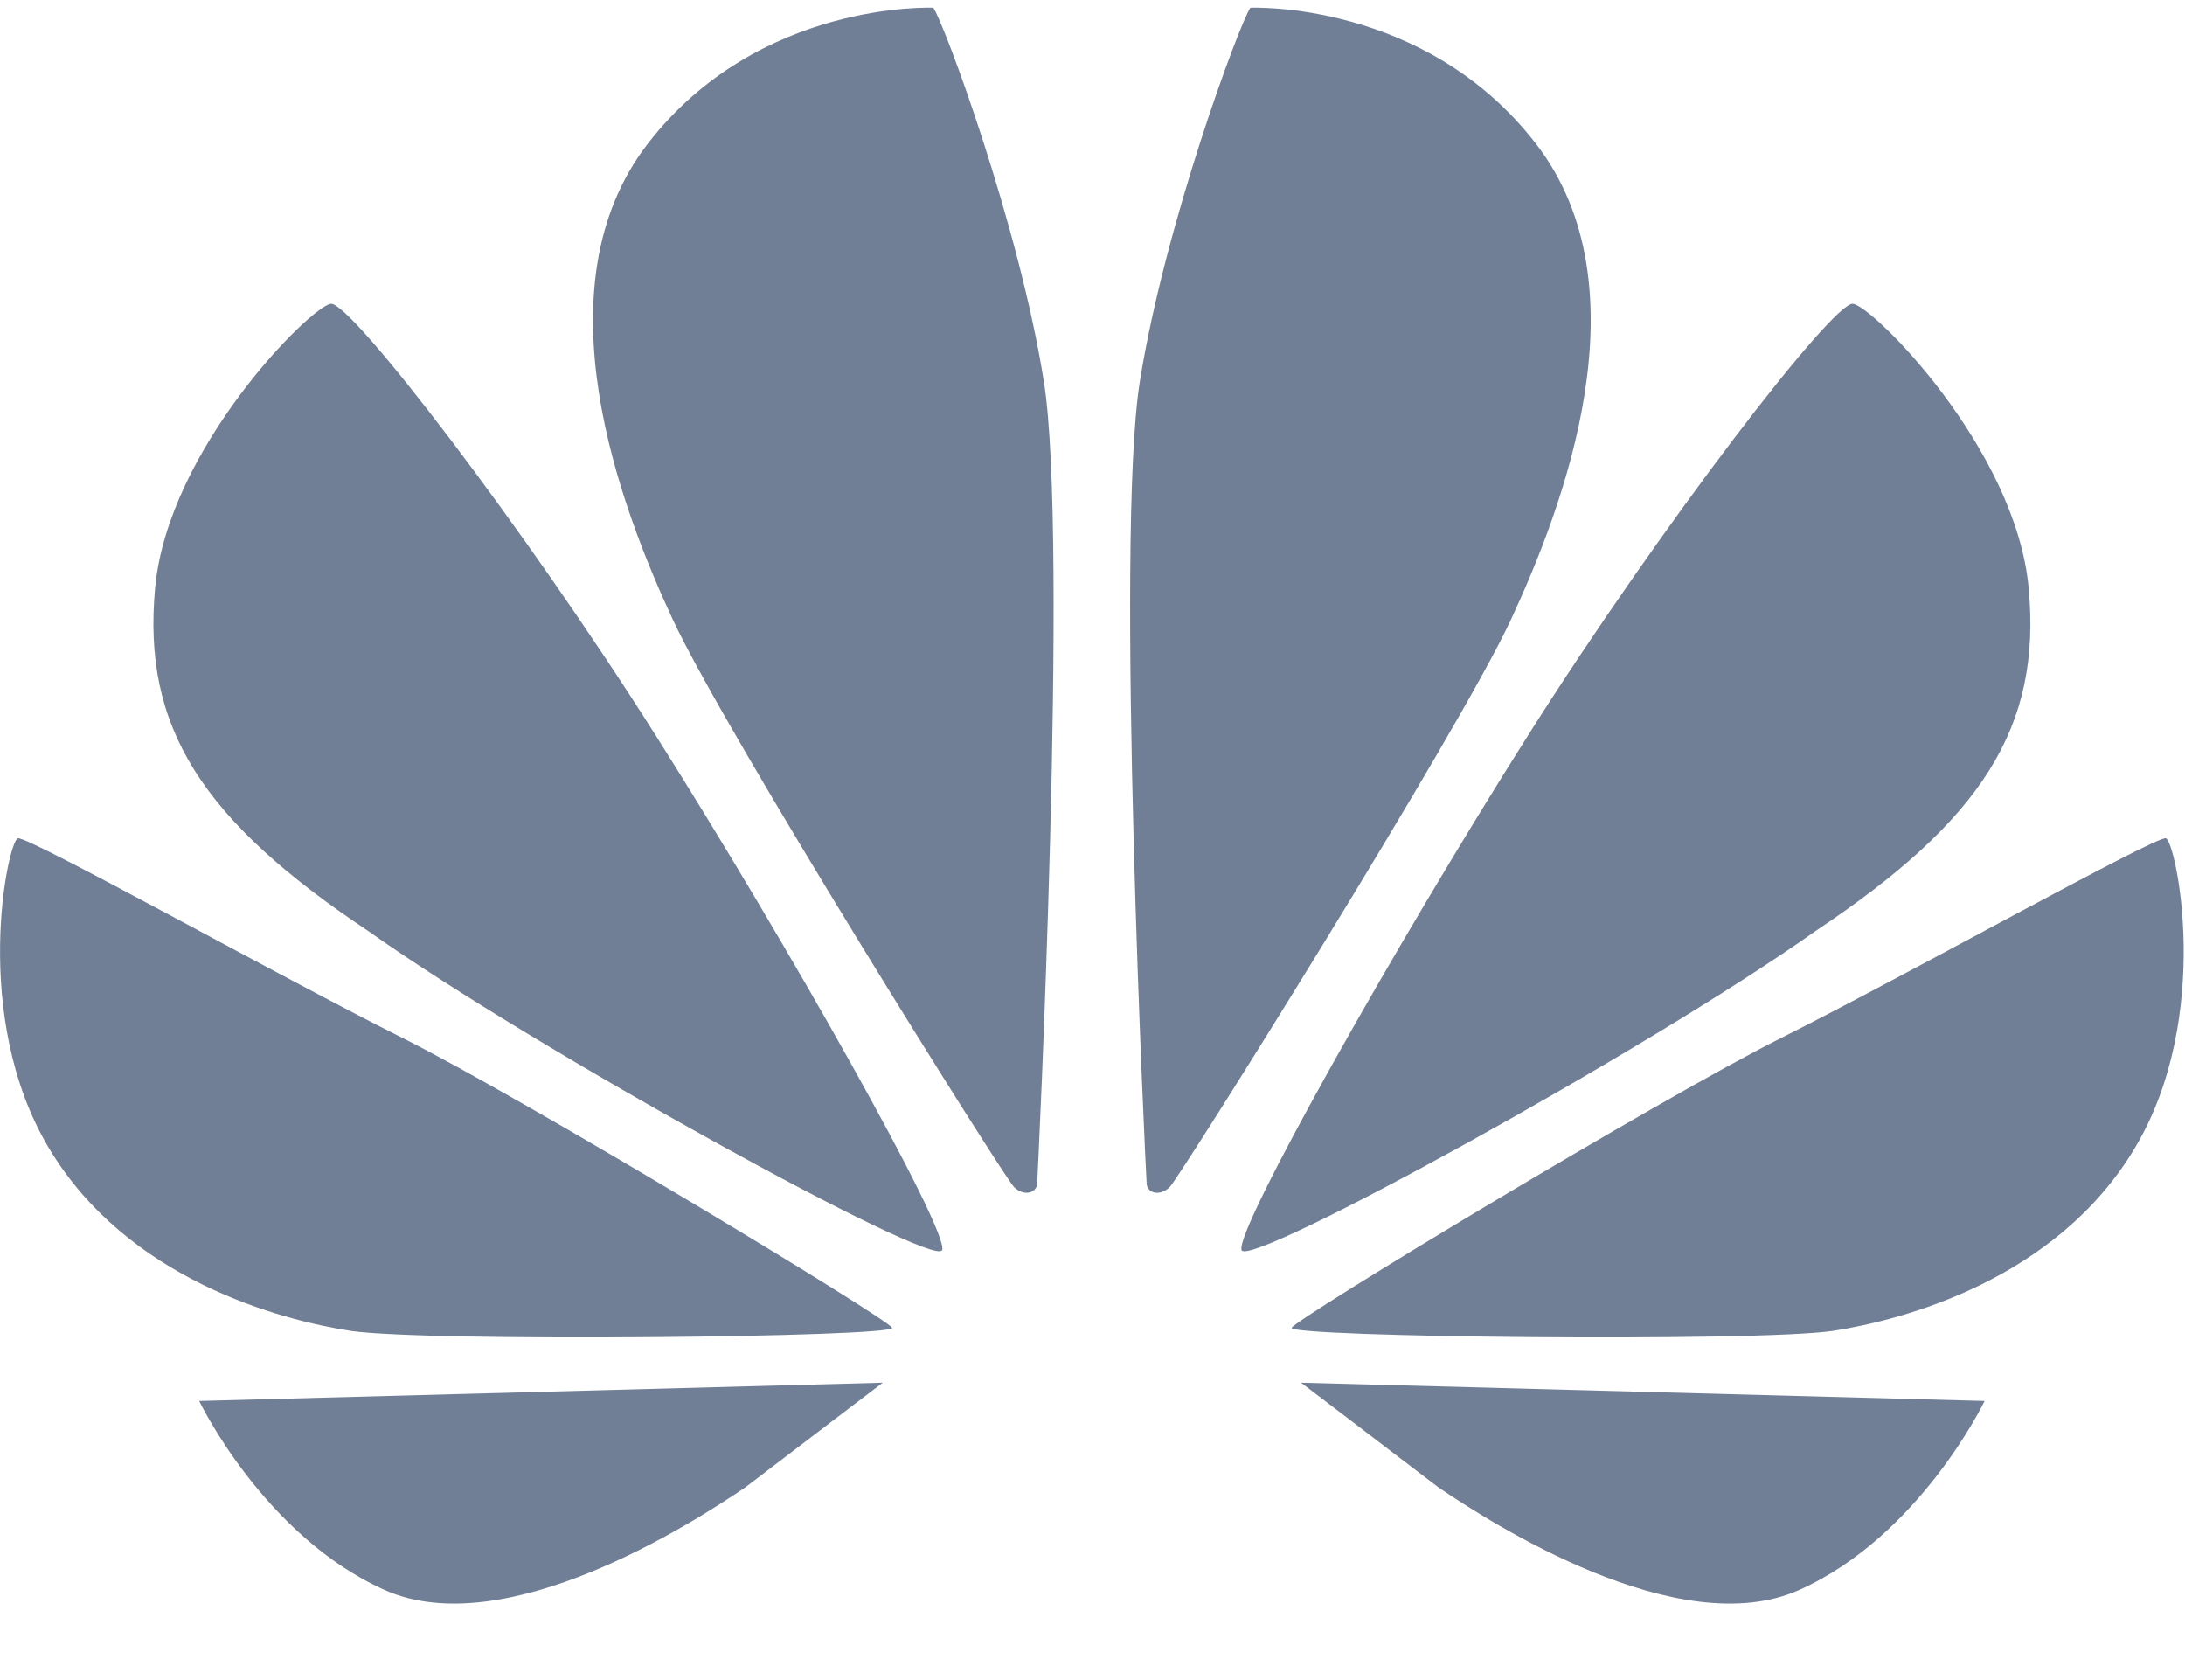 <?xml version="1.0" standalone="no"?><!DOCTYPE svg PUBLIC "-//W3C//DTD SVG 1.1//EN" "http://www.w3.org/Graphics/SVG/1.1/DTD/svg11.dtd"><svg class="icon" width="200px" height="153.75px" viewBox="0 0 1332 1024" version="1.1" xmlns="http://www.w3.org/2000/svg"><path fill="#717f96" d="M569 4.738C569 4.738 462.732-0.099 394.968 87.485 327.17 175.068 378.085 308.846 410.228 377.852 442.371 446.861 611.972 717.654 618.204 723.613 624.387 729.578 631.836 727.072 632.243 721.713 632.653 716.394 651.615 328.246 636.354 232.538 621.094 136.829 575.91 15.236 569 4.738L569 4.738ZM201.726 185.181C189.58 186.48 102.404 273.414 94.55 358.409 86.654 443.4 123.035 499.963 224.611 567.628 326.86 640.134 569.865 773.521 574.327 762.029 578.797 750.572 480.163 575.315 399.445 447.85 318.732 320.384 213.818 183.885 201.726 185.181L201.726 185.181ZM234.406 969.179C307.947 1002.06 422.512 928.215 454.205 906.739 483.68 884.225 538.122 842.831 538.122 842.831L121.414 853.979C121.414 853.979 160.864 936.294 234.406 969.179L234.406 969.179ZM244.874 632.443C170.294 595.113 16.857 509.344 10.854 510.986 4.852 512.623-18.262 619.311 29.723 699.722 77.707 780.132 171.155 804.719 214.04 811.289 262.258 818.162 545.753 815.087 543.852 809.388 542.183 804.416 319.497 669.735 244.874 632.443L244.874 632.443ZM936.238 87.487C868.477-0.097 762.212 4.74 762.212 4.74 755.307 15.236 710.116 136.829 694.855 232.54 679.595 328.248 698.605 716.396 699.014 721.714 699.424 727.072 706.823 729.58 713.045 723.615 719.23 717.654 888.882 446.863 921.025 377.854 953.121 308.846 1004.038 175.07 936.238 87.487L936.238 87.487ZM1320.353 510.986C1314.351 509.342 1160.916 595.113 1086.334 632.443 1011.756 669.735 789.029 804.414 787.397 809.388 785.46 815.087 1068.956 818.162 1117.171 811.289 1160.054 804.719 1253.499 780.132 1301.487 699.722 1349.516 619.311 1326.354 512.623 1320.353 510.986L1320.353 510.986ZM877.008 906.739C908.698 928.215 1023.313 1002.06 1096.854 969.179 1170.396 936.293 1209.85 853.979 1209.85 853.979L793.14 842.831C793.14 842.831 847.582 884.227 877.008 906.739L877.008 906.739ZM1236.713 358.409C1228.809 273.414 1141.641 186.48 1129.538 185.181 1117.397 183.885 1012.481 320.384 931.771 447.851 851.05 575.316 752.417 750.574 756.888 762.031 761.361 773.521 1004.402 640.134 1106.606 567.629 1208.179 499.963 1244.61 443.4 1236.713 358.409L1236.713 358.409Z"  /></svg>